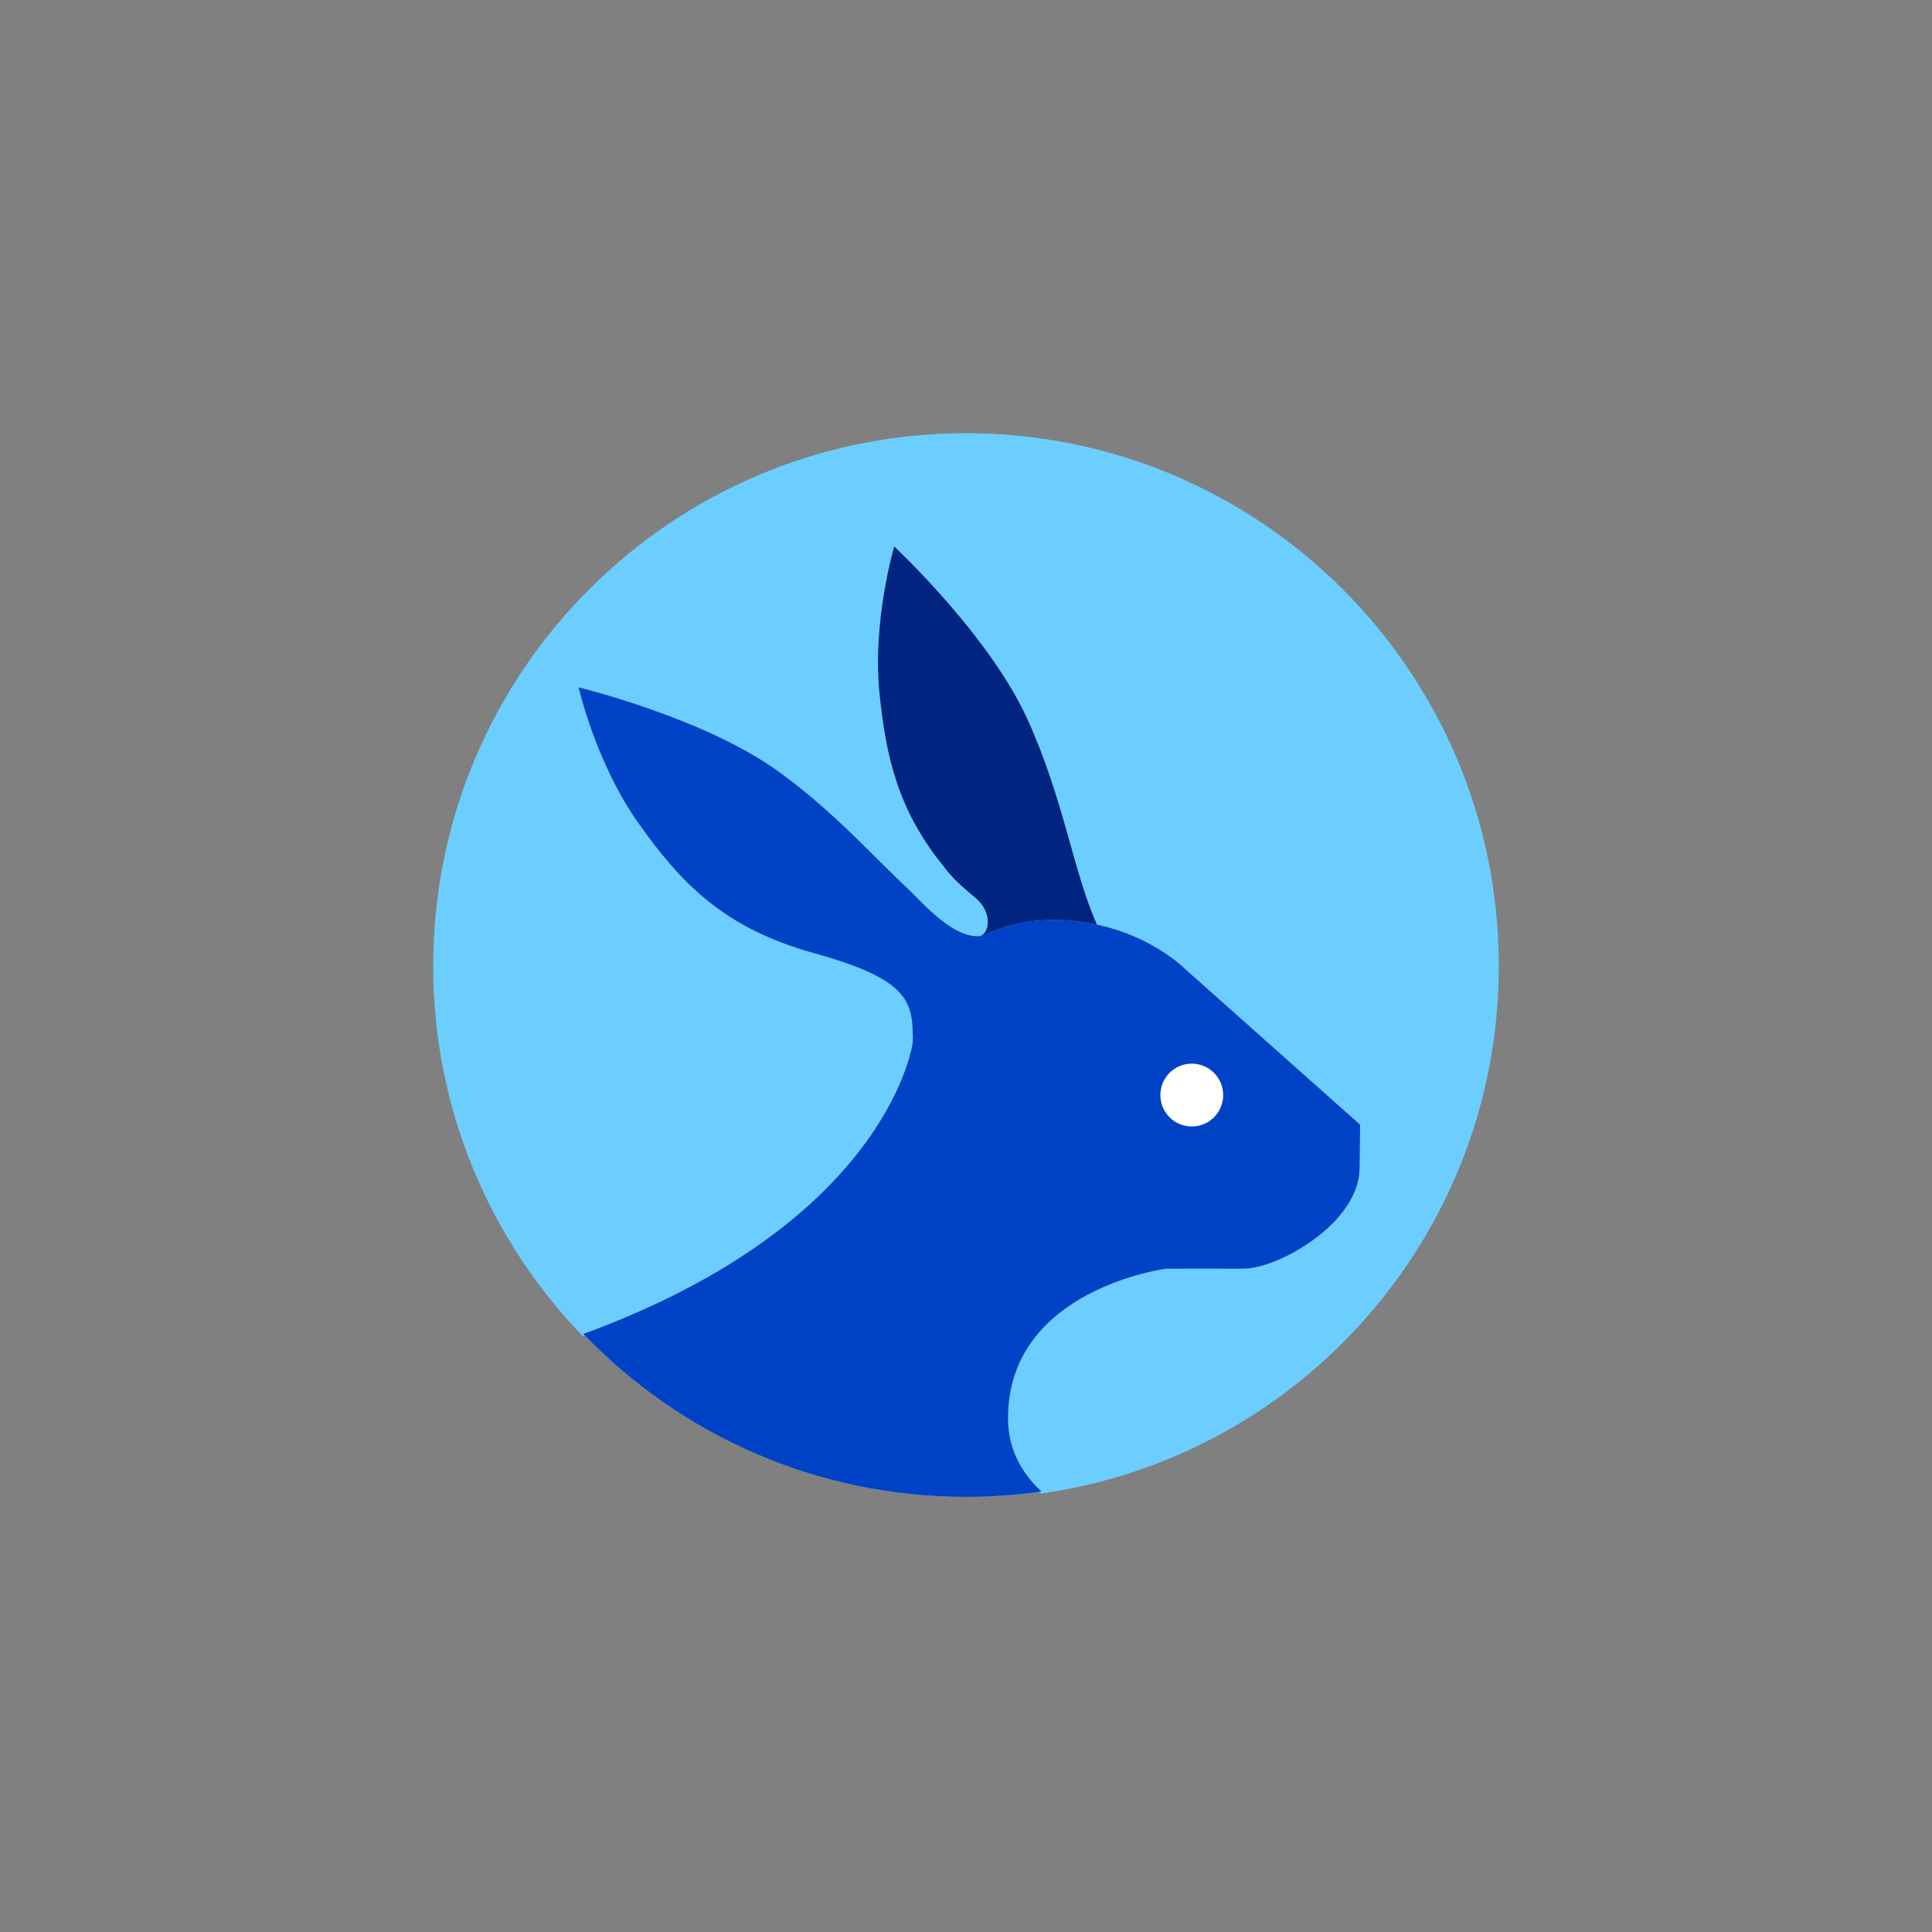 <?xml version="1.0" ?>
<svg xmlns="http://www.w3.org/2000/svg" version="1.2" viewBox="0 0 500 500" xml:space="preserve" baseProfile="tiny-ps">
	<rect x="0" y="0" width="500" height="500" fill="#808080" stroke="none"/>
	<g>
		<circle cx="250" cy="250" r="137.39" fill="#6CCEFF"/>
		<path d="M236.21,269.82c0-0.62,0.03-1.24,0.07-1.86l-0.07,0.1c0-9.66-2.44-14.97-25.75-21.44   c-23.31-6.47-34.31-18.18-45.28-33.64c-10.97-15.46-15.44-35.07-15.44-35.07s32.57,7.84,51.86,21.87   c14.46,10.52,24.29,21.81,33.77,30.64c3.09,2.88,11.93,13.43,19.21,11.7c5.16-2.54,11.22-4.02,17.95-4.02   c21.6,0,33.97,12.51,33.97,12.51l45.49,40.48l-0.14,11.36c-0.17,14.19-21.22,26-30.22,25.89c-1.88-0.02-19.84,0-19.84,0   s-40.93,5.28-40.93,38.69c0,7.54,3.06,13.75,8.65,18.98c66.64-9.48,117.88-66.75,117.88-136.01c0-75.88-61.51-137.39-137.39-137.39   S112.61,174.12,112.61,250c0,36.97,14.61,70.53,38.36,95.22C230.34,316.2,236.21,269.82,236.21,269.82z" fill="none" stroke="#6CCEFF" stroke-miterlimit="10"/>
		<g>
			<path d="M244.23,224.22c2.07,2.95,5.29,5.72,8.16,8.08c4.2,3.45,3.99,8.8,1.35,9.96c0.28-0.03,0.56-0.07,0.83-0.14    c5.16-2.54,11.22-4.02,17.95-4.02c4.13,0,7.92,0.46,11.36,1.2c-6.26-14.11-8.51-32.37-18.05-53.31    c-9.89-21.7-34.4-44.55-34.4-44.55s-5.75,19.27-3.8,38.13C229.31,195.86,232.39,209.72,244.23,224.22z" fill="#00247F"/>
			<path d="M250,387.39c6.63,0,13.14-0.48,19.52-1.39c-5.59-5.23-8.65-11.44-8.65-18.98c0-33.41,40.93-38.69,40.93-38.69    s17.96-0.02,19.84,0c9,0.11,30.04-11.7,30.22-25.89l0.14-11.36l-45.49-40.48c0,0-12.37-12.51-33.97-12.51    c-6.73,0-12.79,1.48-17.95,4.02c-7.28,1.72-16.12-8.82-19.21-11.7c-9.48-8.83-19.3-20.12-33.77-30.64    c-19.29-14.03-51.86-21.87-51.86-21.87s4.47,19.61,15.44,35.07c10.97,15.46,21.98,27.17,45.28,33.64    c23.31,6.47,25.75,11.78,25.75,21.44l0.07-0.1c-0.04,0.62-0.07,1.24-0.07,1.86c0,0-5.87,46.38-85.25,75.41    C175.96,371.22,211.09,387.39,250,387.39z" fill="#0042C6"/>
			<circle cx="308.43" cy="283.4" r="8.13" fill="#FFFFFF"/>
		</g>
	</g>
</svg>